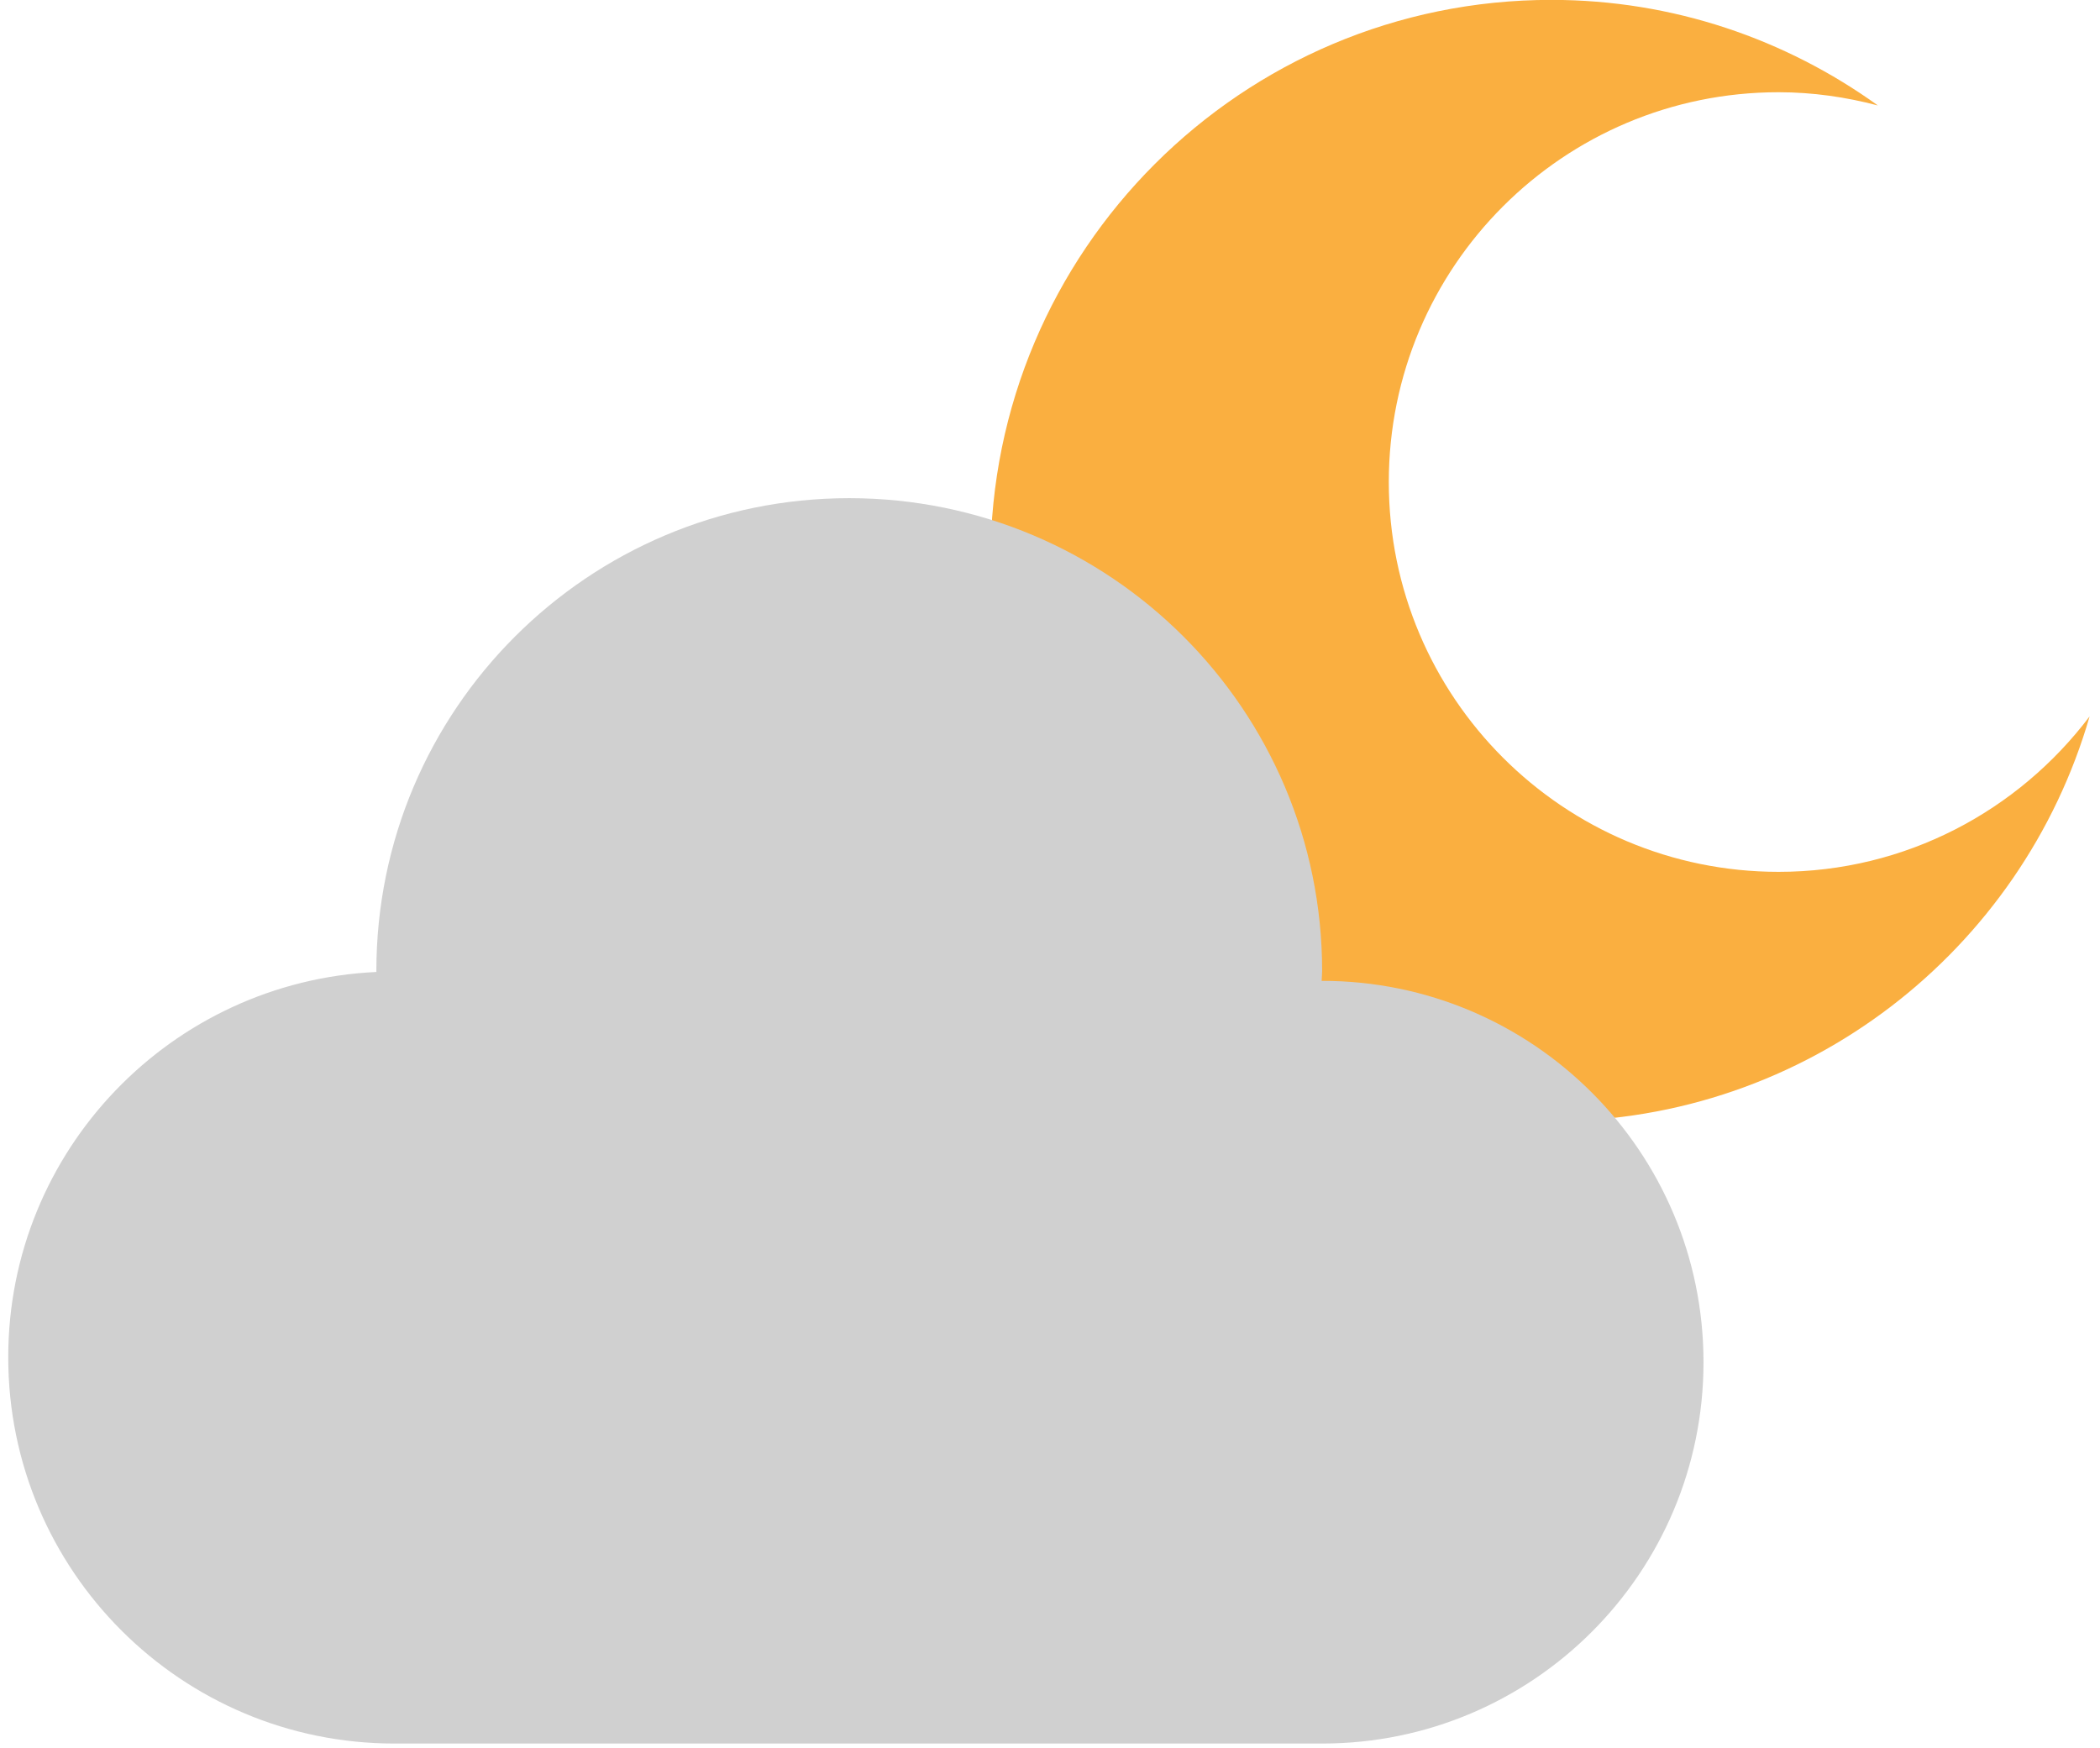 <svg width="161" height="134" viewBox="0 0 161 134" fill="none" xmlns="http://www.w3.org/2000/svg">
<path d="M136.361 66.843C119.855 66.843 106.475 53.462 106.475 36.957C106.475 20.451 119.856 7.071 136.361 7.071C138.996 7.071 141.537 7.446 143.971 8.086C136.914 3.012 128.283 -0.009 118.929 -0.009C95.186 -0.009 75.939 19.238 75.939 42.981C75.939 66.724 95.186 85.971 118.929 85.971C138.523 85.971 155.023 72.85 160.203 54.925C154.746 62.151 146.112 66.843 136.361 66.843Z" fill="#FAAF40"/>
<path d="M101.364 75.2C101.351 75.2 101.339 75.202 101.326 75.202C101.331 74.949 101.364 74.703 101.364 74.449C101.364 54.426 85.132 38.194 65.109 38.194C45.086 38.194 28.854 54.426 28.854 74.449C28.854 74.473 28.858 74.495 28.858 74.519C13.152 75.248 0.632 88.175 0.632 104.062C0.632 120.417 13.89 133.675 30.245 133.675H101.364C117.512 133.675 130.602 120.585 130.602 104.437C130.601 88.29 117.511 75.2 101.364 75.2Z" fill="#D0D0D0"/>
</svg>
